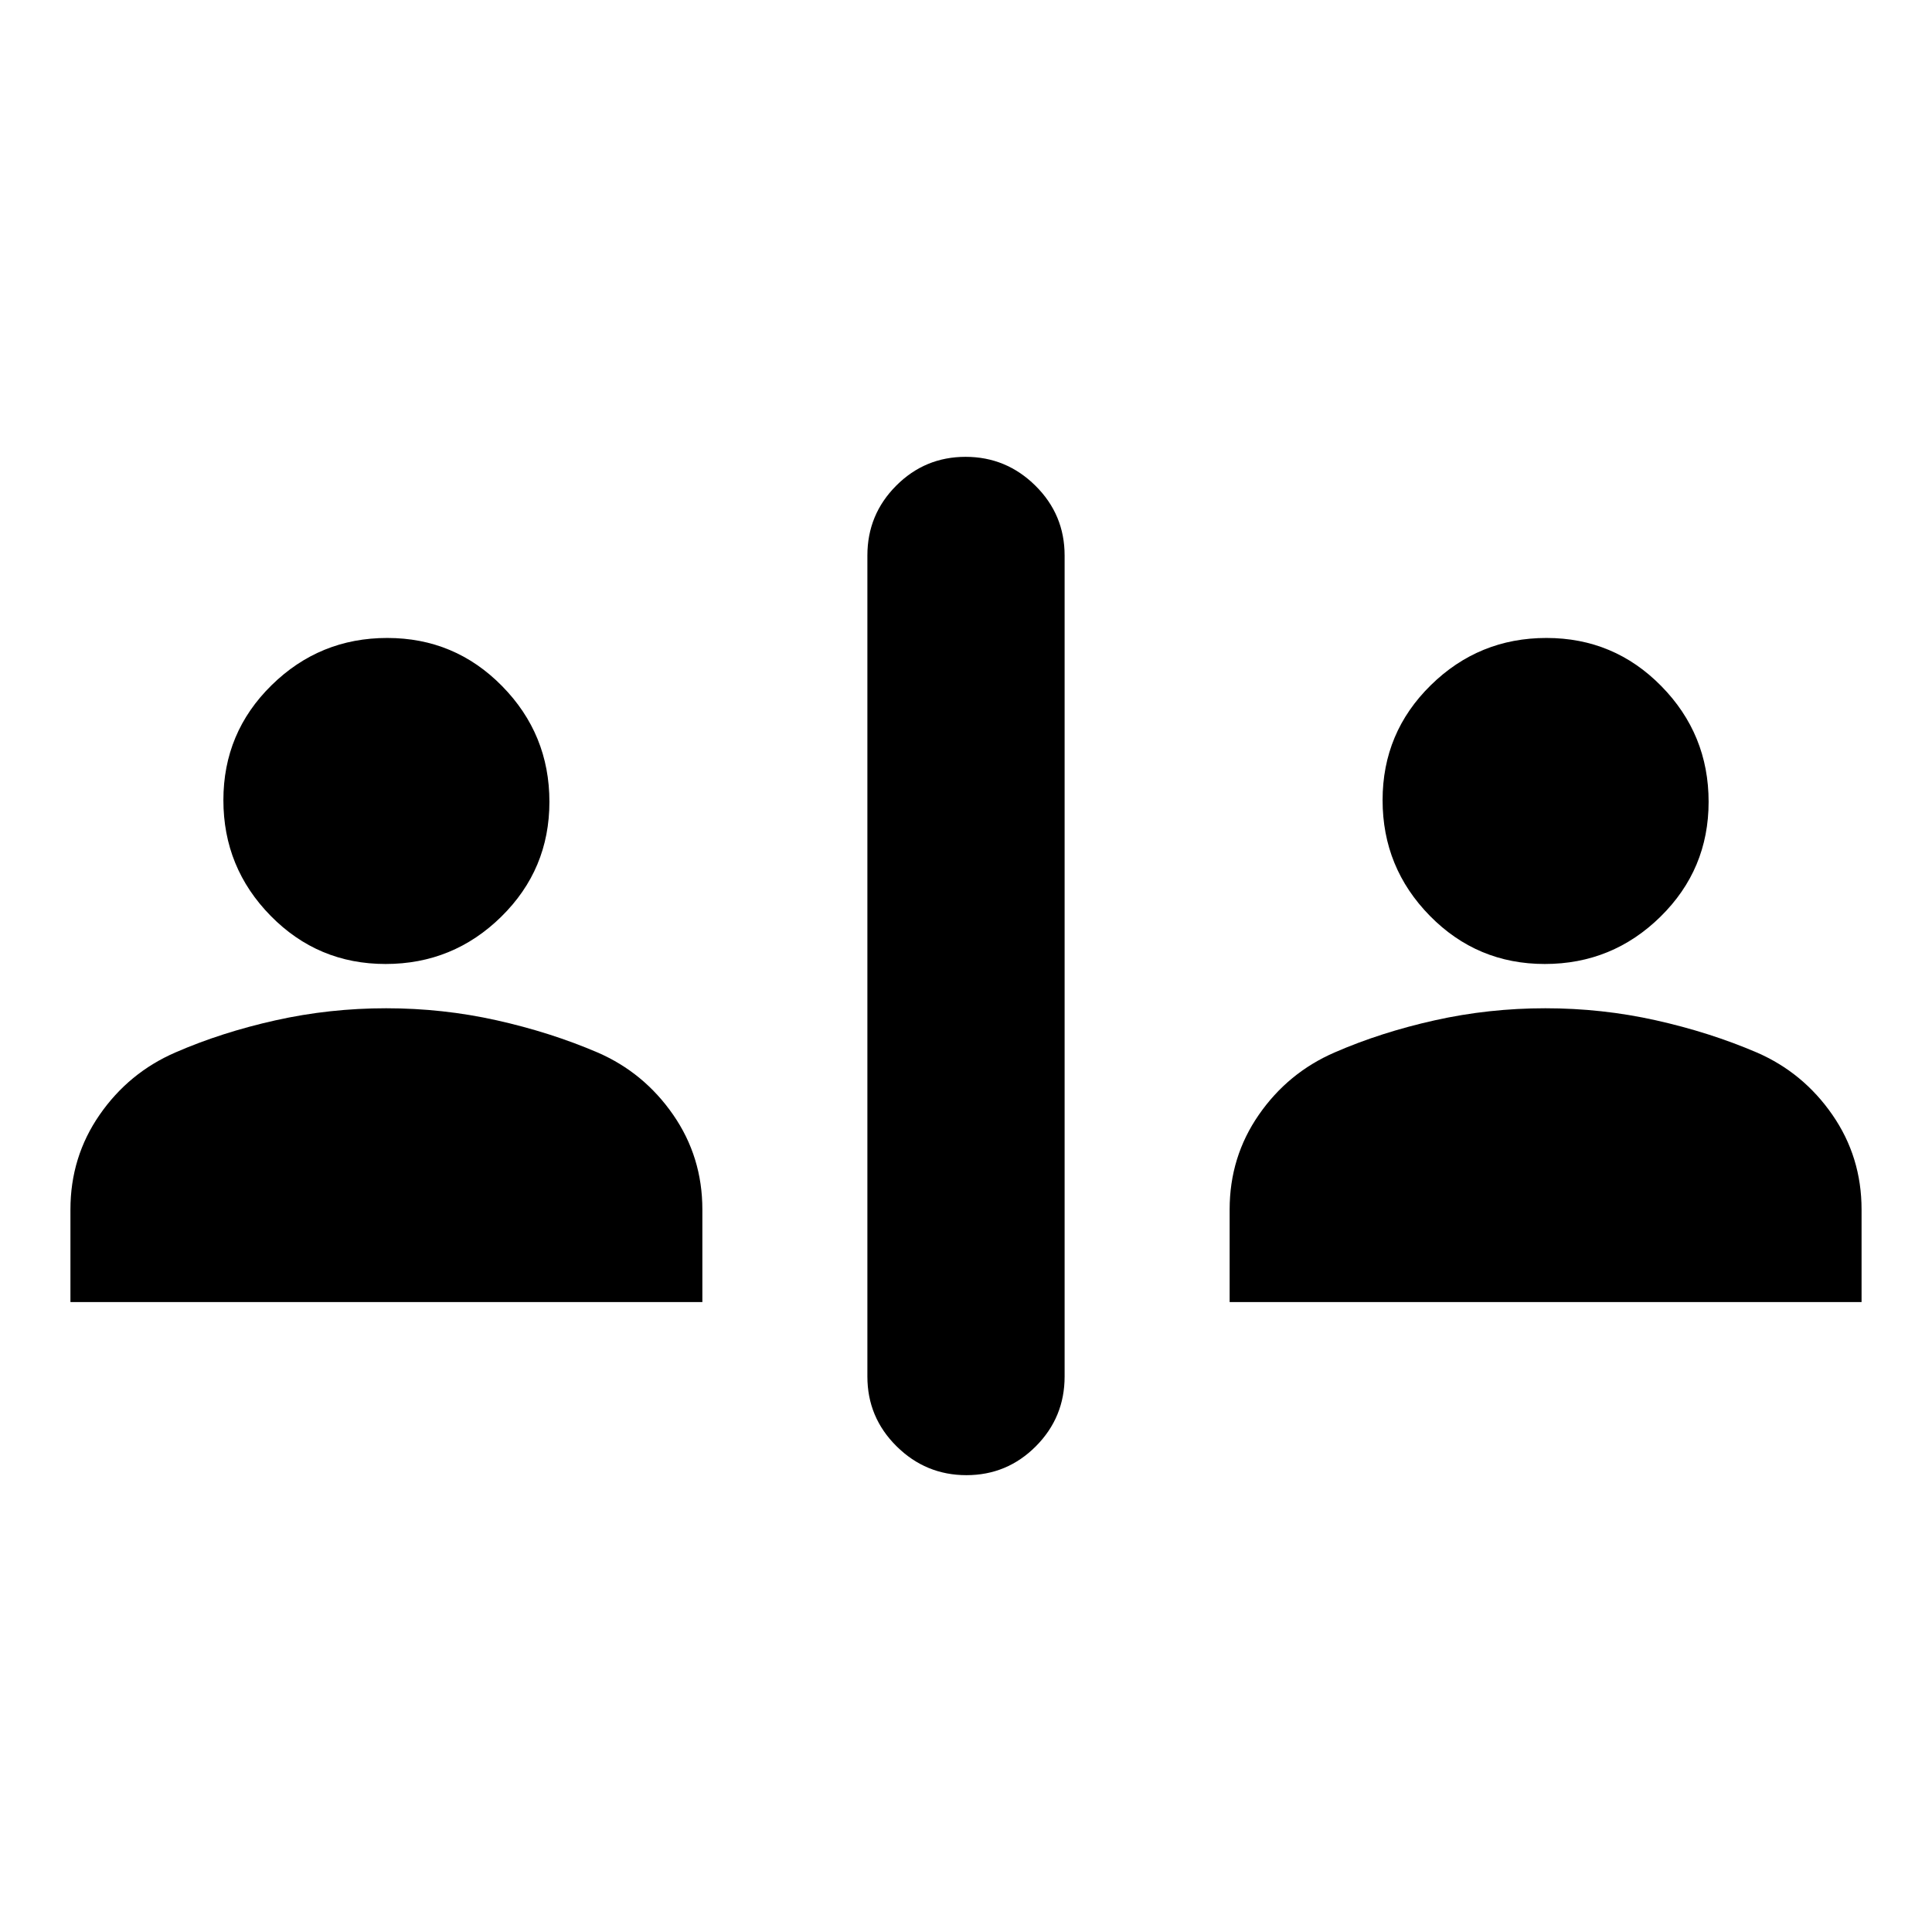 <svg xmlns="http://www.w3.org/2000/svg" height="20" viewBox="0 -960 960 960" width="20"><path d="M480.21-227q-20.21 0-34.71-14.35T431-276v-408q0-20.3 14.29-34.65Q459.58-733 479.79-733t34.71 14.35Q529-704.3 529-684v408q0 20.3-14.29 34.65Q500.42-227 480.21-227ZM35-313v-46q0-26.13 14.5-47.06Q64-427 87.18-437.05 110-447 136.87-453q26.87-6 55-6t54.91 5.98Q273.57-447.04 297-437q23 10 37.5 30.94Q349-385.13 349-359v46H35Zm576 0v-46q0-26.13 14.5-47.06Q640-427 663.18-437.05 686-447 712.87-453q26.87-6 55-6t54.91 5.98Q849.57-447.04 873-437q23 10 37.5 30.94Q925-385.13 925-359v46H611ZM191.58-481q-33.58 0-57.08-23.92-23.5-23.91-23.5-57.5 0-33.58 23.92-57.08 23.91-23.5 57.5-23.5 33.58 0 57.08 23.92 23.5 23.91 23.5 57.5 0 33.58-23.92 57.08-23.91 23.5-57.5 23.5Zm576 0q-33.58 0-57.08-23.92-23.5-23.91-23.5-57.5 0-33.58 23.92-57.08 23.91-23.5 57.5-23.5 33.58 0 57.08 23.92 23.5 23.91 23.5 57.5 0 33.58-23.92 57.08-23.91 23.5-57.5 23.5Z"/></svg>